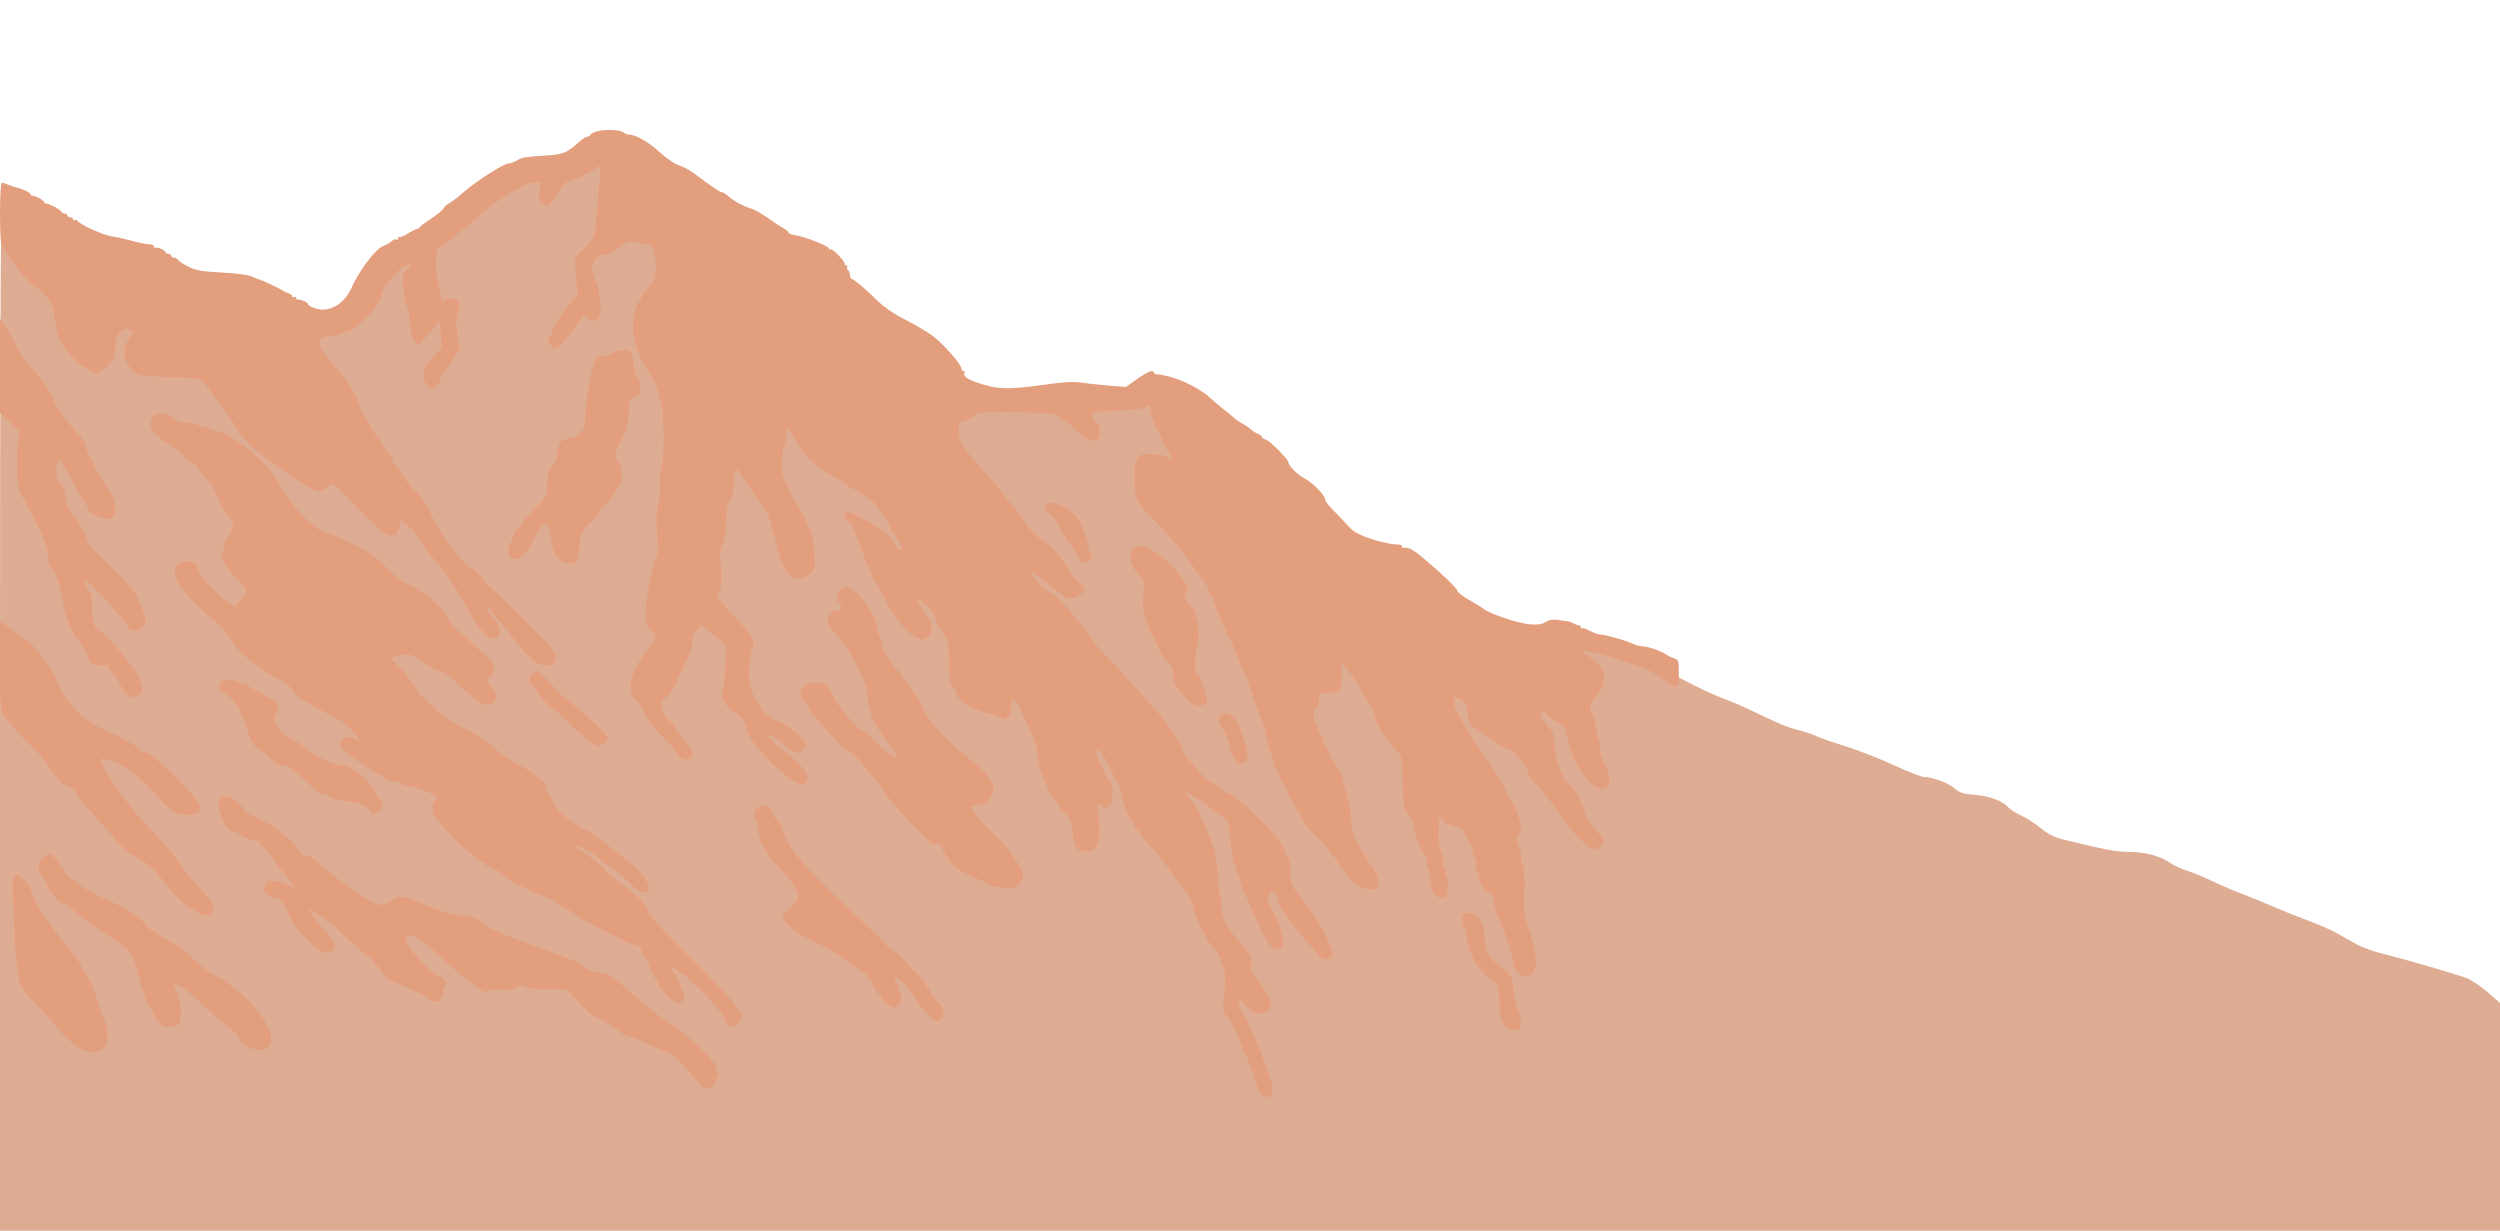 <?xml version="1.0" standalone="no"?>
<!DOCTYPE svg PUBLIC "-//W3C//DTD SVG 20010904//EN"
 "http://www.w3.org/TR/2001/REC-SVG-20010904/DTD/svg10.dtd">
<svg version="1.0" xmlns="http://www.w3.org/2000/svg"
 width="1300pt" height="640pt" viewBox="0 0 1300 640"
 preserveAspectRatio="xMidYMid meet">
<style>
.feature {
    fill: #e39f7d;
}
.outline {
    fill: #deac92;
}
</style>
<g transform="translate(0,640) scale(0.1,-0.1)"
fill="#000000" stroke="none">
<path class="outline" d="M3070 5609 c-34 -14 -66 -45 -80 -78 -16 -40 -78 -54 -157 -36 -100
23 -247 -8 -297 -64 -28 -30 -123 -94 -176 -118 -28 -13 -90 -64 -163 -136
-73 -72 -130 -120 -151 -127 -44 -14 -121 -96 -151 -163 -14 -28 -25 -58 -25
-64 0 -7 -12 -19 -27 -27 -16 -8 -50 -33 -76 -57 l-49 -42 -76 21 c-103 28
-220 34 -300 13 -63 -15 -63 -15 -110 10 -26 15 -80 39 -119 53 -40 15 -75 32
-79 37 -10 17 -120 67 -182 83 -33 9 -98 32 -143 51 -45 20 -98 40 -118 45
-109 27 -212 62 -253 85 -25 14 -70 34 -101 44 -88 31 -143 73 -152 117 -6 36
-52 94 -74 94 -8 0 -11 -771 -11 -2675 l0 -2675 6500 0 6500 0 0 593 0 592
-67 58 c-37 31 -85 63 -107 71 -77 27 -311 95 -415 121 -57 13 -128 38 -157
55 -30 16 -78 43 -107 60 -29 16 -96 45 -148 64 -52 19 -134 52 -184 74 -49
21 -128 54 -175 71 -46 18 -110 46 -140 61 -31 15 -84 37 -118 49 -35 11 -76
30 -93 41 -52 38 -133 60 -214 60 -69 0 -133 12 -351 66 -43 11 -76 28 -110
56 -27 23 -72 52 -100 65 -28 12 -60 33 -70 44 -30 34 -98 60 -177 66 -60 5
-77 11 -104 34 -33 28 -116 59 -159 59 -13 0 -83 27 -156 61 -73 34 -187 78
-253 99 -66 20 -133 44 -150 52 -16 9 -59 23 -95 32 -60 15 -90 28 -255 107
-33 16 -91 41 -130 55 -83 32 -228 103 -279 138 -20 13 -59 29 -88 36 -71 17
-162 54 -194 79 -39 31 -191 74 -237 68 -67 -9 -117 -80 -103 -148 3 -16 2
-29 -3 -29 -17 0 -77 24 -111 45 -56 34 -256 125 -274 125 -22 0 -194 176
-212 217 -27 61 -161 143 -234 143 -15 0 -35 9 -45 20 -9 10 -38 27 -64 36
-98 37 -148 73 -179 127 -31 56 -92 115 -163 159 -24 15 -72 51 -105 80 -34
29 -101 87 -150 128 -48 41 -131 115 -184 166 -52 50 -124 110 -159 132 l-65
42 -145 2 c-214 3 -254 -1 -354 -33 -96 -32 -119 -32 -232 8 -24 8 -70 13
-115 11 -41 -1 -100 1 -132 6 -76 11 -141 0 -177 -30 l-30 -25 -12 22 c-6 12
-28 40 -49 63 -21 23 -59 73 -85 111 -74 109 -187 237 -251 285 -58 44 -99 78
-209 175 -67 59 -63 57 -156 94 -80 32 -227 124 -303 190 -26 23 -64 50 -84
60 -21 11 -53 36 -72 56 -19 20 -48 43 -63 52 -16 8 -48 29 -71 47 -59 45
-168 78 -261 80 -62 1 -75 4 -75 17 0 25 -40 70 -76 85 -38 16 -59 17 -94 3z"/>

<path class="feature" d="M3108 5718 c-21 -6 -38 -14 -38 -19 0 -5 -6 -9 -14 -9 -7 0 -24 -10
-38 -22 -73 -66 -88 -72 -198 -78 -77 -4 -112 -10 -130 -23 -13 -9 -34 -17
-46 -17 -25 0 -179 -100 -239 -154 -22 -20 -52 -43 -66 -51 -15 -8 -29 -20
-32 -28 -3 -7 -31 -31 -63 -53 -33 -21 -60 -42 -62 -46 -2 -5 -8 -8 -13 -8 -5
0 -27 -11 -48 -24 -21 -14 -42 -22 -45 -19 -3 4 -6 1 -6 -6 0 -7 -4 -10 -9 -6
-5 3 -15 -1 -23 -8 -7 -7 -27 -19 -45 -26 -42 -17 -124 -126 -167 -221 -31
-68 -88 -110 -150 -110 -29 0 -76 19 -76 31 0 8 -40 24 -52 21 -5 -1 -8 3 -8
9 0 5 -4 7 -10 4 -5 -3 -10 -2 -10 4 0 5 -10 13 -22 17 -13 4 -25 10 -28 13
-5 6 -109 55 -119 57 -3 0 -22 7 -41 16 -22 9 -82 17 -158 21 -100 5 -132 10
-170 29 -26 13 -51 29 -55 35 -4 7 -15 13 -22 13 -8 0 -15 5 -15 10 0 6 -7 10
-15 10 -8 0 -15 4 -15 9 0 10 -39 27 -52 23 -5 -1 -8 2 -8 8 0 5 -11 10 -25
10 -13 0 -50 7 -82 16 -32 9 -80 20 -108 24 -48 7 -168 61 -181 81 -3 5 -10 7
-15 4 -5 -4 -9 -1 -9 4 0 6 -7 11 -15 11 -8 0 -15 5 -15 10 0 6 -7 10 -15 10
-8 0 -15 4 -15 8 0 9 -71 47 -82 44 -5 -1 -8 2 -8 6 0 10 -50 37 -62 34 -5 -1
-8 2 -8 7 0 8 -43 29 -71 35 -8 2 -27 8 -42 14 -16 7 -33 12 -38 12 -5 0 -9
-67 -9 -160 0 -115 3 -160 12 -160 6 0 9 -3 5 -6 -16 -16 150 -224 178 -224
16 0 75 -75 81 -103 3 -12 7 -35 8 -52 5 -44 15 -84 30 -119 15 -36 107 -136
125 -136 7 0 19 -7 27 -15 18 -18 54 -20 54 -3 0 6 3 8 7 5 3 -4 21 9 40 28
29 30 33 41 33 86 0 39 5 58 23 79 22 26 38 27 66 4 2 -2 -6 -15 -16 -31 -41
-58 -35 -118 17 -168 33 -32 16 -29 260 -39 41 -2 82 -6 90 -10 15 -7 39 -36
110 -136 21 -30 43 -59 47 -65 5 -5 23 -33 41 -62 39 -60 84 -103 172 -163 35
-24 73 -51 84 -61 12 -10 52 -37 90 -60 58 -35 72 -40 92 -30 13 5 29 19 35
29 11 17 25 6 149 -121 141 -143 166 -159 203 -129 9 9 17 28 17 44 l0 29 22
-21 c12 -11 25 -20 28 -20 7 0 70 -87 96 -132 6 -10 18 -24 26 -31 36 -30 124
-157 169 -245 56 -108 111 -172 146 -172 43 0 43 54 0 101 -14 14 -28 36 -32
50 l-7 24 21 -22 c11 -12 21 -26 21 -30 0 -4 14 -21 30 -37 17 -15 45 -49 62
-75 17 -25 55 -70 84 -98 43 -43 60 -53 87 -53 18 0 38 5 45 12 15 15 16 58 1
58 -5 0 -8 4 -5 8 6 10 -327 342 -343 342 -6 0 -11 6 -11 13 0 16 -61 77 -77
77 -10 0 -40 33 -88 95 -11 15 -25 32 -30 38 -17 19 -51 77 -89 153 -20 39
-51 85 -69 102 -39 38 -45 45 -82 104 -17 27 -34 48 -38 48 -5 0 -6 4 -3 9 3
5 -4 20 -17 33 -12 14 -31 41 -41 61 -11 21 -23 37 -28 37 -4 0 -8 7 -8 15 0
8 -4 15 -10 15 -5 0 -10 5 -10 12 0 7 -11 28 -25 48 -13 19 -33 60 -44 91 -17
50 -53 108 -104 164 -10 11 -37 44 -61 74 -38 48 -42 58 -33 78 8 17 18 23 44
23 19 0 43 5 54 11 11 6 28 12 38 14 36 7 111 69 148 123 21 31 37 58 36 61
-8 30 71 130 124 158 35 18 37 12 9 -19 -21 -21 -24 -34 -21 -79 3 -48 10 -89
15 -96 2 -2 4 -7 5 -13 1 -5 3 -11 5 -12 4 -6 10 -45 14 -94 5 -54 23 -94 42
-94 6 0 20 12 30 26 10 15 29 36 42 47 12 11 22 27 22 34 0 7 5 13 10 13 6 0
10 -17 10 -39 0 -21 3 -52 6 -68 5 -25 -1 -36 -40 -75 -49 -49 -64 -87 -50
-126 14 -39 39 -50 63 -28 12 11 21 25 21 33 0 8 5 19 10 26 24 28 61 83 66
100 4 9 11 17 16 17 10 0 7 37 -8 124 -4 23 -1 54 7 78 9 28 10 45 2 56 -13
21 -50 27 -69 12 -7 -7 -14 -9 -15 -4 0 5 -2 16 -4 24 -26 98 -32 137 -28 182
2 29 5 58 5 65 1 6 7 9 13 7 6 -3 33 16 60 41 27 24 65 56 86 70 20 15 49 40
64 56 14 17 72 60 128 96 74 48 113 67 145 71 l44 5 -7 -42 c-5 -33 -3 -46 11
-62 9 -10 22 -19 28 -19 11 0 39 27 47 46 22 48 54 83 82 90 38 8 105 40 130
62 16 14 17 13 18 -19 1 -19 0 -38 -2 -44 -1 -5 -4 -35 -7 -65 -2 -30 -5 -73
-7 -95 -10 -139 -12 -143 -65 -196 l-50 -50 3 -77 c2 -42 7 -85 11 -94 6 -13
0 -26 -21 -45 -46 -44 -112 -147 -113 -175 0 -10 -4 -18 -10 -18 -5 0 -10 -12
-10 -26 0 -14 4 -23 10 -19 6 3 10 1 10 -5 0 -28 47 -1 80 45 19 28 47 66 63
85 25 32 29 34 41 18 30 -41 79 -7 70 48 -2 16 -6 47 -7 69 -2 23 -11 56 -20
74 -25 50 -22 103 6 121 12 8 29 16 37 16 8 1 20 2 26 3 6 1 31 16 56 35 38
30 63 37 88 25 6 -2 28 -6 56 -8 29 -2 44 -41 44 -115 0 -59 -3 -67 -40 -114
-22 -27 -40 -55 -40 -61 0 -6 -4 -11 -9 -11 -5 0 -15 -23 -21 -51 -24 -98 5
-214 81 -327 16 -24 34 -63 39 -86 5 -24 14 -55 19 -68 13 -35 16 -277 4 -308
-6 -14 -11 -65 -12 -114 -1 -49 -4 -93 -7 -98 -11 -18 -14 -117 -5 -178 7 -51
6 -71 -5 -95 -22 -45 -56 -222 -57 -294 -1 -59 2 -66 30 -91 35 -31 36 -28
-36 -121 -48 -63 -71 -117 -71 -171 0 -38 4 -50 21 -60 11 -7 33 -40 49 -73
18 -37 52 -83 90 -120 34 -33 70 -75 81 -92 14 -22 28 -33 44 -33 47 0 45 42
-5 100 -16 19 -34 40 -40 47 -5 7 -10 17 -10 22 0 6 -6 14 -12 18 -26 16 -51
53 -57 85 -6 29 -4 35 21 50 15 10 28 25 28 33 0 8 5 15 11 15 5 0 8 4 5 9 -4
5 -1 11 4 13 6 2 12 13 13 26 0 12 4 22 8 22 3 0 14 19 24 43 9 23 22 51 28
62 6 11 12 34 14 50 2 17 4 35 5 42 1 6 11 24 23 39 l21 27 65 -55 64 -55 -3
-104 c-1 -57 -8 -116 -13 -131 -9 -22 -8 -34 8 -60 10 -18 28 -37 39 -43 41
-22 79 -66 76 -91 -8 -58 233 -300 291 -292 16 2 23 11 25 31 4 30 -30 69
-123 143 -48 37 -86 76 -81 82 6 5 64 -29 82 -49 10 -12 31 -27 45 -35 22 -11
29 -11 48 2 11 8 21 22 21 30 0 25 -83 99 -132 118 -27 10 -48 22 -48 27 0 5
-5 9 -11 9 -13 0 -39 25 -39 38 0 6 -3 12 -7 14 -5 2 -20 26 -34 53 -22 44
-26 62 -24 130 1 44 8 92 15 107 19 40 -1 78 -87 166 -40 41 -73 79 -73 83 0
5 -4 9 -10 9 -14 0 -13 33 1 47 13 13 15 79 5 157 -4 30 -2 54 5 63 6 7 8 13
4 13 -4 0 -2 7 5 15 8 9 14 50 15 103 1 62 7 97 21 122 10 19 19 51 19 70 2
69 5 90 13 90 7 0 40 -45 77 -106 11 -18 30 -44 41 -57 12 -14 25 -34 29 -46
3 -12 11 -21 16 -21 6 0 8 -4 4 -9 -3 -5 -1 -12 5 -16 5 -3 10 -17 10 -31 0
-14 4 -33 10 -43 5 -10 12 -31 15 -47 3 -16 7 -34 9 -41 1 -7 5 -15 8 -19 4
-3 4 -12 1 -20 -3 -8 0 -14 7 -14 6 0 9 -4 6 -9 -3 -5 8 -27 24 -50 36 -50 72
-54 119 -16 29 25 30 27 25 98 -3 40 -6 82 -9 94 -5 31 -70 162 -100 202 -14
19 -25 42 -25 51 0 9 -5 21 -11 27 -6 6 -12 19 -14 29 -2 11 -4 19 -5 19 -9 0
-5 108 6 137 15 43 14 38 14 79 l0 32 18 -24 c9 -13 28 -44 41 -69 29 -57 97
-120 173 -159 33 -18 69 -41 81 -51 11 -11 25 -20 30 -20 8 0 91 -55 112 -75
16 -15 85 -118 85 -127 0 -5 14 -27 30 -50 29 -40 38 -68 22 -68 -10 0 -36 31
-45 53 -14 36 -214 156 -237 142 -16 -10 -11 -32 11 -47 20 -13 27 -28 59
-118 7 -19 17 -46 22 -60 6 -14 9 -26 8 -28 -1 -2 6 -14 15 -28 9 -14 18 -35
20 -47 3 -11 8 -23 13 -26 5 -3 21 -31 35 -61 57 -118 129 -210 183 -236 34
-16 36 -16 59 6 17 16 22 30 19 53 -2 17 -7 33 -12 36 -5 3 -11 13 -15 21 -4
8 -18 32 -32 52 -29 44 -12 42 41 -5 24 -22 36 -43 41 -70 3 -21 12 -41 19
-44 8 -3 14 -11 14 -17 0 -7 8 -21 18 -32 14 -16 17 -38 17 -128 0 -79 4 -111
13 -114 6 -2 10 -8 6 -13 -3 -5 0 -9 5 -9 6 0 11 -6 11 -14 0 -44 79 -96 178
-117 31 -7 60 -18 64 -23 5 -8 13 -8 25 0 12 8 19 26 21 59 3 46 4 47 23 29
10 -9 19 -21 19 -25 0 -5 20 -50 45 -101 33 -67 47 -108 49 -148 2 -30 11 -71
19 -90 24 -59 30 -75 31 -80 4 -16 51 -90 58 -90 4 0 8 -7 8 -15 0 -8 11 -22
24 -30 29 -19 41 -52 45 -119 3 -59 24 -85 68 -84 55 2 72 33 69 125 -2 43 -6
88 -9 100 -6 23 6 32 18 13 10 -17 39 -11 52 9 13 21 10 110 -5 120 -12 8 -72
131 -72 148 0 7 6 13 13 13 13 0 77 -114 77 -136 0 -6 6 -17 14 -23 8 -6 22
-46 32 -88 10 -41 27 -90 39 -107 11 -17 24 -39 28 -48 3 -10 11 -18 17 -18 5
0 10 -5 10 -11 0 -9 21 -36 82 -100 9 -9 42 -54 73 -98 30 -44 68 -93 83 -109
18 -19 32 -50 40 -88 12 -59 79 -188 109 -211 16 -13 38 -63 51 -117 4 -15 3
-68 -2 -118 -9 -87 -8 -89 16 -116 14 -15 38 -58 53 -96 15 -38 30 -77 35 -85
29 -62 41 -93 56 -145 19 -68 49 -104 73 -89 18 12 26 47 15 71 -4 9 -8 22
-10 27 -39 122 -95 255 -142 338 -12 21 -22 48 -22 60 0 19 5 17 38 -21 41
-46 79 -55 116 -27 18 13 18 18 7 57 -7 24 -33 67 -57 97 -39 47 -43 57 -38
90 4 27 1 42 -13 57 -10 12 -36 43 -58 69 -63 74 -85 119 -84 172 1 27 -4 61
-10 76 -6 16 -9 32 -6 36 6 11 -11 161 -23 191 -5 14 -11 30 -12 35 -1 6 -7
19 -13 30 -6 11 -12 25 -13 30 -4 24 -66 144 -80 153 -5 4 -15 18 -23 32 -13
24 -13 24 5 9 10 -9 34 -24 53 -34 19 -9 44 -26 55 -37 12 -11 40 -33 64 -49
34 -24 42 -36 43 -62 0 -18 3 -41 5 -52 3 -11 7 -45 10 -75 3 -30 10 -61 16
-67 6 -7 7 -13 3 -13 -4 0 -2 -7 5 -15 7 -8 9 -15 5 -15 -4 0 -2 -7 5 -15 7
-8 9 -15 5 -15 -4 0 -2 -7 5 -15 7 -8 9 -15 6 -15 -4 0 1 -17 12 -38 24 -46
45 -93 48 -110 1 -7 10 -24 19 -38 9 -14 18 -35 20 -47 3 -11 8 -23 12 -26 5
-3 17 -22 27 -42 20 -38 52 -46 73 -19 13 18 -3 91 -33 150 -40 78 -44 89 -44
104 0 9 5 16 11 16 5 0 7 4 4 10 -3 5 0 10 7 10 13 0 38 -43 38 -64 0 -16 84
-133 143 -200 29 -33 60 -68 69 -78 20 -24 61 -20 66 5 2 10 -8 43 -22 73 -14
30 -26 59 -26 64 0 6 -4 10 -10 10 -5 0 -9 3 -8 8 4 9 -55 94 -109 159 -38 45
-43 56 -42 100 1 70 -2 86 -20 107 -9 10 -14 20 -11 22 3 2 -3 13 -12 24 -10
11 -18 25 -18 30 0 6 -4 10 -10 10 -5 0 -10 5 -10 10 0 24 -230 237 -237 220
-1 -3 -11 2 -21 10 -35 29 -81 60 -89 60 -4 1 -24 19 -43 42 -19 22 -47 54
-62 71 -15 16 -29 40 -32 53 -10 39 -82 143 -154 222 -37 41 -92 102 -122 135
-30 34 -79 86 -108 115 -30 30 -64 69 -77 88 -77 113 -191 243 -221 250 -24 6
-68 50 -100 100 -17 25 -11 23 46 -21 36 -27 79 -61 95 -76 41 -36 67 -40 104
-18 39 24 39 42 1 71 -16 12 -30 28 -30 35 0 7 -4 13 -10 13 -5 0 -10 6 -10
13 0 20 -120 157 -138 157 -15 0 -70 58 -97 101 -15 24 -42 60 -59 79 -17 20
-44 53 -61 75 -30 39 -83 101 -120 140 -43 45 -77 92 -91 125 -19 44 -11 100
14 100 10 0 34 11 54 25 37 25 38 25 225 21 181 -4 223 -9 223 -26 0 -5 9 -11
20 -15 10 -3 43 -29 72 -57 72 -69 117 -68 118 4 0 17 -8 33 -20 40 -26 16
-27 58 -2 58 95 0 248 12 256 20 17 17 23 11 30 -25 7 -36 49 -128 92 -202 14
-24 20 -43 15 -43 -5 0 -11 5 -13 11 -2 6 -36 14 -74 16 -94 7 -104 -5 -104
-127 0 -104 7 -119 105 -219 103 -106 143 -154 206 -246 30 -44 57 -82 60 -85
8 -7 22 -44 21 -52 -1 -5 3 -8 8 -8 6 0 10 -7 10 -16 0 -15 5 -29 40 -109 8
-16 13 -33 12 -37 -1 -5 3 -8 9 -8 5 0 8 -4 4 -9 -3 -5 2 -17 11 -25 8 -9 13
-16 9 -16 -3 0 1 -10 9 -23 7 -12 19 -40 26 -62 7 -22 16 -44 19 -50 11 -15
58 -134 71 -180 7 -22 18 -53 25 -70 30 -70 44 -113 38 -119 -3 -3 -1 -12 5
-19 7 -8 9 -17 6 -20 -3 -3 -2 -12 2 -19 5 -7 9 -19 10 -26 2 -8 6 -21 10 -30
4 -9 9 -26 11 -37 2 -10 9 -23 16 -27 6 -4 9 -8 4 -8 -9 0 92 -202 105 -211 5
-3 9 -9 9 -13 -3 -17 33 -66 82 -112 30 -28 63 -65 73 -83 10 -17 22 -31 26
-31 4 0 8 -6 8 -13 0 -7 13 -27 30 -45 16 -18 35 -42 40 -53 14 -24 83 -60
110 -56 33 5 43 22 36 61 -4 20 -11 36 -16 36 -6 0 -10 7 -10 15 0 8 -4 15
-10 15 -5 0 -10 5 -10 11 0 6 -14 30 -31 55 -44 65 -60 108 -63 178 -2 33 -13
95 -26 136 -12 41 -21 75 -20 75 6 0 -43 90 -56 103 -8 7 -12 18 -9 23 4 5 1
9 -5 9 -6 0 -8 5 -5 10 3 6 2 10 -3 10 -8 0 -26 44 -19 45 1 1 -6 13 -16 28
-9 15 -15 27 -12 27 2 0 -4 15 -14 33 -18 33 -15 67 8 82 6 3 11 21 11 38 0
31 1 32 45 33 63 2 74 18 71 96 l-2 65 21 -26 c43 -53 72 -98 100 -148 15 -29
32 -53 36 -53 4 0 10 -19 14 -42 8 -47 52 -120 109 -182 39 -43 39 -41 40
-206 2 -87 12 -126 40 -149 9 -8 16 -28 16 -47 0 -32 44 -139 61 -150 5 -3 9
-18 9 -33 0 -15 3 -31 6 -34 4 -3 8 -21 9 -39 8 -85 27 -120 63 -116 25 3 27
7 30 56 2 28 -1 52 -6 52 -5 0 -7 11 -4 25 2 15 0 25 -8 25 -7 0 -9 8 -5 19 3
10 -2 41 -12 67 -14 38 -17 66 -12 124 3 41 6 68 7 59 3 -25 36 -49 77 -56 25
-4 39 -12 43 -25 2 -10 9 -18 14 -18 5 0 7 -4 4 -8 -3 -5 2 -18 12 -28 9 -10
18 -32 20 -49 2 -16 8 -35 14 -42 5 -7 7 -16 4 -22 -3 -5 -2 -21 4 -35 5 -15
12 -38 14 -52 6 -30 33 -64 51 -64 7 0 15 -12 18 -27 12 -64 19 -88 32 -112
20 -36 75 -204 75 -228 0 -35 38 -74 68 -70 60 8 64 95 13 242 -26 75 -28 90
-24 199 2 69 0 123 -6 130 -5 6 -11 33 -12 59 -2 26 -7 47 -11 47 -5 0 -7 4
-3 9 3 5 1 13 -5 16 -8 5 -6 15 4 31 9 13 16 31 16 41 0 22 -28 104 -41 119
-5 7 -24 40 -40 75 -17 35 -34 66 -38 69 -12 9 -45 65 -43 73 1 4 -5 10 -13
13 -8 4 -15 11 -15 18 0 6 -11 23 -24 37 -13 15 -36 48 -50 75 -15 27 -35 63
-46 79 -28 43 -40 73 -40 100 0 19 4 23 18 18 34 -12 52 -36 52 -69 0 -33 18
-84 29 -84 3 0 44 -27 91 -60 47 -33 92 -60 100 -60 21 -1 88 -82 94 -112 2
-14 19 -41 38 -59 37 -37 111 -132 143 -183 37 -59 128 -152 158 -162 20 -6
57 21 57 41 0 7 -20 35 -44 62 -25 27 -48 63 -52 79 -4 16 -10 34 -14 39 -4 6
-13 27 -20 48 -6 21 -27 50 -46 65 -19 15 -34 32 -34 39 0 7 -9 30 -20 51 -18
35 -26 77 -29 154 -1 15 -7 33 -14 40 -29 30 -57 72 -57 84 0 19 26 18 34 -1
3 -8 25 -25 50 -36 42 -21 44 -25 56 -83 26 -132 114 -265 176 -266 51 0 58
46 19 125 -13 28 -25 65 -25 83 0 18 -4 41 -10 51 -5 10 -10 38 -11 62 -1 24
-10 55 -19 69 -21 30 -17 43 26 97 28 33 34 50 34 87 0 49 -5 56 -74 109 -21
16 -35 31 -33 33 8 9 267 -68 337 -99 14 -7 48 -29 77 -49 76 -55 83 -52 83
31 0 63 -2 70 -22 77 -13 3 -34 14 -48 23 -27 18 -96 41 -125 41 -9 0 -31 6
-48 14 -41 18 -139 46 -164 46 -10 0 -35 9 -55 19 -19 11 -39 17 -42 14 -3 -4
-6 -1 -6 5 0 7 -3 11 -7 10 -5 -1 -17 3 -28 9 -11 6 -24 11 -30 12 -5 0 -29 3
-51 7 -30 4 -49 1 -67 -11 -40 -26 -134 -12 -267 41 -25 10 -47 21 -50 24 -3
4 -35 24 -73 46 -37 21 -67 43 -67 49 0 13 -84 94 -173 168 -60 51 -82 62
-109 58 -5 0 -8 3 -8 8 0 6 -8 10 -17 9 -39 0 -131 22 -185 45 -42 18 -59 30
-91 67 -12 13 -41 44 -64 67 -24 23 -43 49 -43 59 0 20 -68 87 -112 110 -33
17 -77 62 -78 79 0 17 -95 112 -119 120 -11 3 -21 10 -21 15 0 5 -8 11 -18 14
-10 4 -27 14 -38 24 -10 9 -31 23 -45 30 -15 8 -37 24 -50 36 -13 12 -37 32
-54 44 -16 13 -46 38 -65 56 -65 58 -191 114 -272 119 -10 1 -18 5 -18 9 0 18
-32 6 -87 -33 l-58 -41 -80 6 c-44 4 -109 10 -145 16 -50 7 -96 4 -203 -11
-178 -25 -236 -24 -326 5 -69 22 -96 40 -85 58 3 4 0 8 -5 8 -6 0 -11 6 -11
13 0 22 -100 135 -153 173 -28 20 -91 57 -140 82 -53 26 -109 64 -136 91 -65
64 -132 121 -142 121 -5 0 -9 9 -9 19 0 11 -5 23 -10 26 -6 4 -8 11 -5 16 4 5
1 9 -4 9 -6 0 -10 3 -8 8 3 11 -65 82 -74 76 -5 -3 -9 -1 -9 5 0 11 -123 60
-174 68 -20 3 -36 9 -36 14 0 4 -11 14 -24 21 -13 7 -50 31 -82 54 -33 23 -70
44 -84 48 -40 12 -93 39 -120 64 -13 12 -29 22 -35 22 -10 0 -64 36 -145 98
-24 17 -59 37 -79 42 -20 6 -63 34 -96 65 -60 55 -129 95 -163 95 -10 0 -23 5
-29 11 -14 14 -90 18 -135 7z"/>
<path class="feature" d="M0 4499 l0 -245 50 -48 51 -49 -6 -56 c-15 -135 -5 -249 26 -292 10
-15 43 -78 74 -141 41 -87 55 -126 55 -160 0 -31 6 -50 19 -62 21 -19 43 -88
61 -191 12 -73 53 -168 80 -188 8 -7 24 -32 35 -57 28 -67 34 -72 77 -68 21 2
38 0 38 -3 0 -4 11 -20 24 -36 13 -16 34 -48 46 -71 21 -41 43 -60 65 -57 28
4 45 19 45 39 0 21 -35 105 -49 116 -3 3 -24 28 -46 55 -59 75 -118 135 -131
135 -20 0 -38 69 -37 138 1 34 -2 62 -6 62 -9 0 -31 45 -31 63 0 19 219 -214
222 -237 5 -33 62 -35 83 -2 16 24 16 29 -4 88 -12 35 -36 81 -54 103 -29 36
-58 66 -194 198 -24 23 -43 50 -43 61 0 23 -58 126 -71 126 -5 0 -9 6 -9 14 0
8 -5 16 -10 18 -6 2 -13 28 -17 58 -4 36 -12 59 -24 68 -9 6 -20 26 -24 42 -7
33 2 90 14 90 4 0 29 -42 56 -92 26 -51 58 -107 71 -125 13 -17 24 -36 24 -42
0 -16 40 -39 82 -46 31 -6 38 -4 48 15 19 35 6 97 -29 139 -33 39 -121 211
-121 236 0 8 -17 32 -39 54 -42 42 -121 153 -121 171 0 18 -73 122 -125 178
-27 30 -56 71 -64 91 -8 20 -32 63 -53 95 l-38 60 0 -245z"/>
<path class="feature" d="M3184 4565 c-10 -8 -31 -15 -46 -15 -31 0 -36 -7 -60 -77 -14 -40
-37 -220 -38 -289 0 -21 -53 -65 -72 -61 -10 3 -18 1 -18 -5 0 -5 -4 -7 -9 -4
-17 11 -45 -35 -44 -72 1 -25 -6 -45 -23 -65 -28 -33 -26 -26 -28 -101 -2 -58
-3 -59 -69 -126 -37 -37 -67 -72 -67 -79 0 -6 -4 -11 -10 -11 -5 0 -16 -13
-25 -30 -9 -16 -12 -30 -9 -30 4 0 0 -8 -8 -17 -19 -23 -18 -73 3 -86 31 -20
71 13 111 92 56 112 81 117 92 19 10 -99 51 -146 117 -136 22 3 25 9 32 83 8
79 9 80 58 127 27 25 49 53 49 61 0 9 14 25 30 37 25 18 81 105 80 125 0 3 0
6 1 8 7 22 1 65 -11 77 -24 24 -30 46 -17 59 6 6 8 11 4 11 -3 0 7 24 25 53
25 43 31 66 36 134 5 79 6 82 33 92 24 8 29 16 29 41 0 17 -6 41 -14 53 -8 12
-18 45 -21 72 -4 28 -12 56 -17 63 -14 17 -70 15 -94 -3z"/>
<path class="feature" d="M799 4234 c-25 -30 -22 -64 8 -90 36 -32 42 -36 83 -61 19 -12 51
-38 69 -57 19 -20 41 -36 48 -36 7 0 13 -5 13 -10 0 -6 20 -31 44 -57 28 -29
52 -68 66 -105 12 -33 29 -67 38 -77 10 -9 24 -28 33 -42 15 -22 15 -28 3 -52
-8 -15 -12 -27 -9 -27 4 0 -1 -7 -9 -16 -9 -8 -17 -22 -17 -30 -2 -18 -4 -24
-14 -48 -4 -10 -4 -21 1 -25 5 -3 9 -12 9 -18 0 -16 39 -67 85 -111 38 -37 40
-56 5 -87 -12 -12 -24 -28 -27 -36 -9 -28 -198 153 -198 190 0 27 -21 41 -62
41 -63 0 -77 -58 -32 -126 29 -43 114 -129 182 -184 24 -19 63 -64 87 -100 24
-36 53 -72 65 -80 13 -8 28 -21 36 -27 7 -7 15 -13 18 -13 3 0 17 -11 32 -25
14 -13 54 -38 88 -54 44 -22 66 -40 80 -65 10 -20 32 -40 50 -47 17 -7 63 -32
102 -56 39 -24 77 -43 83 -43 16 0 112 -95 105 -103 -4 -4 -14 -2 -24 3 -49
26 -92 -20 -55 -60 21 -23 181 -132 191 -130 4 1 10 -2 13 -8 8 -12 71 -33 82
-26 5 3 9 1 9 -5 0 -9 16 -14 76 -25 12 -3 45 -14 73 -27 47 -20 50 -23 36
-39 -25 -28 -19 -73 18 -113 17 -20 52 -59 77 -87 25 -27 48 -50 52 -50 4 0
18 -10 32 -22 41 -39 60 -53 65 -50 2 2 8 -3 13 -12 5 -9 13 -14 19 -11 5 4 9
1 9 -5 0 -6 5 -8 10 -5 6 3 10 1 10 -6 0 -7 3 -10 6 -6 3 3 11 1 18 -4 55 -46
76 -60 134 -86 37 -17 87 -39 112 -49 25 -10 47 -21 50 -24 3 -4 21 -15 40
-26 19 -10 51 -31 70 -46 20 -14 65 -41 100 -58 36 -17 92 -45 125 -62 33 -17
70 -31 82 -32 16 -1 24 -9 29 -29 3 -15 12 -34 21 -42 8 -9 16 -21 17 -28 3
-25 29 -77 37 -77 5 0 9 -6 9 -14 0 -8 6 -21 13 -28 6 -8 17 -22 23 -33 6 -10
19 -23 30 -29 10 -6 22 -15 26 -21 10 -13 42 6 46 28 4 18 -48 137 -60 137 -4
0 -8 4 -8 9 0 5 9 7 20 4 11 -3 20 -9 20 -14 0 -5 4 -9 10 -9 5 0 20 -10 33
-22 12 -13 41 -39 62 -58 22 -20 56 -55 75 -79 19 -23 41 -49 48 -57 7 -8 11
-14 7 -14 -3 0 2 -11 11 -26 21 -32 53 -29 73 8 14 25 14 29 -7 51 -12 13 -22
29 -22 35 0 7 -101 113 -225 236 -161 161 -225 231 -225 247 0 27 -74 102
-152 153 -29 20 -62 48 -73 62 -21 29 -118 104 -134 104 -5 0 -11 7 -15 15 -7
18 84 -25 113 -54 10 -10 40 -33 67 -51 27 -19 71 -55 97 -82 47 -46 87 -62
102 -38 10 16 -23 74 -63 112 -45 43 -247 198 -258 198 -5 0 -41 21 -80 48
-54 35 -76 57 -90 87 -10 22 -24 46 -31 53 -7 7 -13 22 -13 33 0 11 -6 26 -12
32 -27 25 -87 67 -134 93 -77 43 -82 47 -130 91 -25 23 -71 55 -102 71 -32 16
-79 41 -107 56 -27 14 -76 53 -107 86 -32 33 -62 60 -68 60 -6 0 -9 4 -6 9 3
5 -6 21 -19 35 -14 15 -25 30 -25 34 0 4 -11 18 -24 32 -42 43 -75 80 -73 81
7 2 46 11 72 15 24 4 44 -4 95 -38 66 -43 70 -45 94 -47 11 -1 45 -27 81 -61
70 -68 132 -115 154 -116 55 -2 68 52 24 98 -26 27 -26 28 -7 45 31 29 30 69
-5 103 -16 17 -32 30 -35 30 -3 0 -31 25 -62 55 -32 30 -58 55 -60 55 -12 0
-54 52 -66 81 -9 19 -31 47 -49 62 -19 15 -41 34 -50 42 -9 8 -21 15 -27 15
-5 0 -12 3 -14 8 -1 4 -29 20 -61 36 -35 18 -81 54 -115 92 -48 51 -77 71
-163 112 -57 27 -122 55 -144 61 -42 11 -117 76 -169 146 -17 22 -32 42 -35
45 -4 3 -19 30 -35 60 -16 30 -59 86 -95 123 -68 70 -199 157 -238 157 -12 0
-25 5 -29 11 -3 6 -15 9 -25 6 -10 -3 -19 -1 -21 4 -3 8 -60 21 -103 23 -11 1
-31 11 -45 24 -29 26 -81 29 -101 6z"/>
<path class="feature" d="M5442 3774 c-18 -19 -15 -29 11 -43 24 -13 64 -69 59 -83 -1 -5 3 -8
9 -8 5 0 7 -4 4 -10 -3 -5 -1 -10 4 -10 6 0 11 -6 11 -13 0 -8 9 -22 20 -32
11 -10 29 -37 40 -60 21 -44 42 -52 69 -26 12 10 12 17 3 32 -7 10 -12 24 -12
30 0 26 -33 120 -46 134 -9 8 -12 15 -9 15 4 0 -7 14 -25 30 -18 17 -34 30
-35 30 -2 0 -16 5 -32 12 -40 16 -57 17 -71 2z"/>
<path class="feature" d="M5892 3548 c-29 -29 -9 -106 40 -149 16 -14 18 -28 13 -99 -3 -53 0
-90 7 -104 7 -11 13 -26 14 -32 5 -28 17 -60 29 -74 7 -8 20 -37 30 -63 10
-27 31 -58 47 -70 22 -16 28 -29 28 -59 0 -46 12 -69 65 -125 26 -29 47 -43
65 -43 38 0 53 14 45 40 -4 12 -8 28 -9 34 -5 27 -31 86 -38 86 -14 0 -18 65
-8 120 12 62 13 66 10 133 -2 26 -6 47 -11 47 -5 0 -6 7 -3 15 4 8 -7 27 -25
46 -33 33 -38 48 -20 66 19 19 -16 79 -83 145 -86 84 -163 119 -196 86z"/>
<path class="feature" d="M4366 3328 c-17 -24 -21 -58 -7 -58 12 0 22 -40 10 -41 -5 -1 -15 -2
-21 -3 -20 -2 -41 -26 -44 -50 -1 -13 12 -37 33 -61 63 -71 85 -104 130 -196
33 -70 43 -103 44 -145 1 -30 5 -54 8 -54 4 0 8 -12 9 -27 2 -28 34 -82 101
-172 23 -30 39 -57 36 -59 -8 -9 -89 51 -128 95 -21 24 -43 43 -49 43 -20 0
-128 121 -149 167 -31 71 -46 83 -95 83 -70 0 -108 -55 -64 -93 11 -9 20 -22
20 -29 0 -14 28 -48 132 -160 34 -38 67 -68 72 -68 14 0 54 -37 86 -80 14 -18
42 -52 63 -74 22 -23 45 -55 52 -72 12 -30 240 -272 250 -266 20 9 45 0 45
-18 0 -11 5 -20 11 -20 5 0 7 -4 4 -10 -3 -5 -1 -10 4 -10 6 0 11 -6 11 -12 0
-22 67 -73 127 -97 32 -13 68 -30 80 -37 12 -8 47 -17 78 -20 49 -6 58 -4 80
16 14 13 25 35 25 49 0 33 -81 150 -137 198 -47 39 -133 139 -133 153 0 5 18
11 41 15 31 5 45 15 60 39 19 31 18 77 -2 84 -5 2 -9 9 -9 17 0 12 -52 63
-125 120 -97 76 -182 171 -213 237 -18 38 -40 76 -49 86 -10 10 -24 30 -32 45
-8 15 -18 27 -23 27 -4 0 -8 7 -8 15 0 8 -11 22 -25 31 -14 9 -25 21 -25 26 0
5 -11 24 -25 42 -13 17 -27 51 -31 74 -4 23 -10 42 -13 42 -4 0 -8 14 -9 31
-6 71 -106 209 -157 216 -15 2 -29 -4 -39 -19z"/>
<path class="feature" d="M0 2947 c0 -186 3 -230 16 -258 15 -31 74 -98 180 -203 23 -23 47
-51 54 -64 6 -13 18 -31 25 -40 8 -9 22 -27 32 -40 10 -13 25 -24 33 -25 25
-4 57 -31 64 -54 4 -12 33 -48 64 -80 31 -32 84 -91 117 -132 33 -40 78 -83
100 -95 89 -49 112 -68 160 -132 50 -66 144 -159 152 -150 3 3 14 -4 26 -15
36 -33 87 -20 87 23 0 10 -11 30 -24 45 -14 16 -52 59 -85 97 -34 37 -61 71
-61 75 0 5 -8 17 -17 29 -10 11 -29 36 -43 54 -14 18 -68 77 -120 131 -56 58
-122 141 -161 200 -93 146 -95 157 -22 132 77 -27 119 -58 223 -166 102 -107
106 -110 157 -116 57 -6 83 5 83 38 0 46 -246 289 -292 289 -10 0 -18 4 -18
10 0 11 -127 83 -146 83 -8 0 -14 4 -14 9 0 5 -4 6 -10 3 -5 -3 -10 -1 -10 4
0 6 -3 10 -7 9 -7 -3 -35 13 -97 54 -11 7 -33 28 -50 47 -17 18 -38 41 -46 50
-16 18 -26 37 -61 115 -23 55 -122 184 -147 193 -8 4 -23 14 -33 22 -22 20
-36 31 -76 59 l-33 23 0 -224z"/>
<path class="feature" d="M2766 2894 c-22 -22 -20 -37 9 -64 14 -13 23 -25 20 -28 -5 -5 76
-92 86 -92 3 0 30 -24 60 -52 102 -99 152 -139 173 -136 21 3 45 25 46 41 0
12 -129 137 -183 177 -26 19 -60 48 -75 64 -15 15 -43 46 -63 67 -41 43 -50
46 -73 23z"/>
<path class="feature" d="M1156 2858 c-21 -12 -21 -47 1 -55 28 -11 98 -90 95 -107 -2 -9 2
-16 9 -16 7 0 10 -3 7 -6 -4 -3 0 -22 9 -42 8 -20 17 -45 19 -56 4 -23 36 -70
46 -68 4 1 22 -13 41 -31 52 -48 66 -58 80 -56 28 5 56 -15 149 -103 28 -27
59 -48 70 -48 11 0 26 -6 33 -14 7 -7 43 -16 78 -20 69 -7 122 -27 131 -51 7
-19 33 -19 52 -1 20 20 18 42 -6 66 -11 11 -20 27 -20 35 0 8 -4 15 -8 15 -4
0 -16 14 -26 31 -23 38 -101 89 -137 89 -47 0 -161 58 -212 107 -11 10 -23 17
-28 15 -5 -1 -9 2 -9 8 0 6 -8 10 -17 10 -16 0 -82 63 -84 81 -1 5 -2 15 -3
22 -1 6 2 18 8 25 5 7 10 24 11 38 0 19 -9 29 -50 49 -73 37 -109 59 -117 70
-4 6 -8 6 -8 2 0 -4 -10 -2 -22 4 -29 15 -71 19 -92 7z"/>
<path class="feature" d="M6347 2683 c-13 -13 -6 -49 18 -88 14 -22 25 -49 25 -60 0 -11 9 -39
20 -62 15 -34 24 -43 44 -43 40 0 43 37 12 135 -19 58 -35 91 -53 105 -26 20
-54 26 -66 13z"/>
<path class="feature" d="M1142 2247 c-22 -26 19 -146 57 -166 12 -7 21 -8 21 -4 0 4 4 4 8 -2
13 -19 70 -45 96 -45 14 0 26 -3 26 -7 0 -5 18 -27 40 -51 22 -24 40 -47 40
-51 0 -5 14 -23 30 -41 34 -37 70 -85 70 -94 0 -4 -11 1 -24 9 -13 9 -44 18
-70 21 -42 6 -46 4 -58 -21 -11 -24 -10 -29 11 -46 13 -11 31 -19 40 -19 23
-1 44 -20 60 -55 34 -77 44 -93 84 -135 89 -93 124 -112 155 -83 26 24 17 43
-50 116 -21 21 -38 42 -38 44 0 3 -10 19 -22 36 -19 28 -19 30 -2 15 10 -9 33
-22 51 -30 18 -7 80 -59 138 -116 58 -56 110 -100 116 -97 5 4 9 2 9 -3 0 -5
10 -20 23 -34 12 -14 29 -38 38 -53 13 -21 37 -36 103 -60 48 -18 102 -45 121
-59 18 -14 42 -26 52 -26 20 0 47 35 38 50 -3 5 0 18 7 29 9 15 9 23 -1 35 -8
9 -20 16 -28 16 -25 0 -173 161 -173 190 0 54 72 20 180 -84 64 -62 121 -109
212 -175 16 -12 24 -12 39 -3 11 7 36 9 62 6 31 -5 53 -1 76 11 26 13 35 14
48 4 9 -8 50 -13 117 -13 l103 -1 65 -68 c35 -37 67 -67 70 -67 11 0 132 -74
152 -92 11 -10 28 -18 39 -18 10 0 60 -20 111 -45 52 -25 98 -45 103 -45 11 0
133 -127 149 -156 21 -37 84 -25 84 16 0 10 6 20 13 23 9 3 9 7 0 17 -6 7 -9
18 -7 25 8 21 -130 157 -222 220 -106 72 -106 71 -207 160 -113 100 -132 112
-187 119 -32 4 -59 15 -76 31 -15 14 -41 29 -58 34 -17 5 -67 24 -111 41 -44
18 -114 43 -155 57 -81 26 -200 82 -200 93 0 15 -74 40 -118 40 -33 0 -80 14
-157 46 -142 60 -152 61 -198 30 -32 -22 -43 -25 -75 -18 -45 11 -241 149
-327 232 -12 11 -30 20 -42 20 -11 0 -28 11 -37 25 -22 33 -63 74 -111 110
-36 27 -66 43 -157 85 -15 7 -25 16 -23 20 8 12 -59 65 -86 68 -14 2 -31 -3
-37 -11z"/>
<path class="feature" d="M3933 2195 c-15 -17 -17 -52 -3 -57 5 -1 10 -21 11 -43 1 -22 7 -46
12 -52 5 -7 6 -13 2 -13 -5 0 -1 -8 7 -17 9 -10 19 -29 23 -42 4 -14 33 -50
64 -81 31 -31 69 -76 83 -101 23 -39 25 -47 13 -69 -7 -14 -27 -35 -44 -48
-17 -12 -31 -30 -31 -38 0 -27 72 -88 140 -119 83 -38 150 -78 222 -132 31
-24 61 -43 67 -43 6 0 11 -7 11 -15 0 -8 5 -15 10 -15 6 0 10 -5 10 -10 0 -15
51 -91 78 -118 13 -12 31 -22 41 -22 20 0 47 43 36 59 -3 6 -9 23 -11 38 -3
15 -10 33 -16 40 -6 7 -7 13 -3 13 4 0 1 8 -6 18 -8 9 7 -1 33 -23 25 -22 47
-46 47 -53 1 -7 7 -15 15 -18 8 -3 17 -16 20 -29 7 -27 88 -115 106 -115 20 0
40 28 37 51 -2 12 -13 30 -25 40 -12 9 -22 22 -22 28 0 6 -5 11 -11 11 -5 0
-8 4 -5 8 3 5 -4 18 -14 30 -11 12 -20 26 -20 31 0 5 -17 24 -38 43 -21 18
-49 48 -63 66 -13 18 -40 43 -59 55 -19 11 -42 30 -50 41 -8 11 -42 45 -75 75
-136 126 -289 276 -355 349 -44 49 -92 128 -103 170 -6 24 -20 48 -29 53 -10
5 -18 18 -18 27 0 39 -61 58 -87 27z"/>
<path class="feature" d="M222 1937 c-27 -28 -28 -57 -4 -88 11 -13 22 -37 26 -53 7 -28 70
-96 88 -96 5 0 14 -4 21 -10 123 -99 150 -119 233 -170 83 -51 107 -84 130
-177 9 -37 20 -77 25 -88 4 -11 11 -31 15 -45 4 -14 15 -37 25 -52 11 -14 19
-29 19 -32 0 -4 10 -20 22 -36 17 -24 29 -30 58 -30 20 0 41 5 48 12 18 18 14
107 -7 164 l-18 51 40 -20 c22 -10 77 -56 122 -101 45 -44 100 -92 122 -106
22 -14 45 -37 51 -52 20 -54 123 -89 158 -54 64 65 -86 268 -275 372 -19 10
-44 27 -55 36 -39 31 -71 59 -108 94 -20 19 -40 34 -44 34 -13 0 -149 83 -153
94 -11 27 -85 81 -161 117 -139 64 -165 78 -190 102 -14 13 -33 26 -43 30 -9
3 -22 18 -29 32 -6 14 -15 25 -20 25 -4 0 -8 6 -8 13 0 15 -41 57 -56 57 -6 0
-20 -10 -32 -23z"/>
<path class="feature" d="M71 1828 c-5 -13 -7 -54 -4 -93 2 -38 6 -119 8 -180 2 -60 6 -123 8
-140 3 -16 7 -52 11 -78 9 -66 17 -79 105 -172 42 -44 92 -99 111 -123 52 -65
122 -112 168 -112 54 0 73 18 79 74 4 35 0 59 -15 94 -12 26 -30 79 -41 117
-12 39 -34 90 -51 115 -16 25 -30 49 -30 53 0 5 -46 66 -102 135 -90 113 -158
224 -158 259 0 14 -58 73 -72 73 -5 0 -12 -10 -17 -22z"/>
<path class="feature" d="M7609 1644 c-11 -14 -3 -74 10 -74 4 0 8 -20 10 -45 3 -63 44 -146
94 -193 24 -21 49 -41 57 -44 8 -2 14 -30 16 -88 5 -110 27 -155 75 -155 31 0
34 3 37 33 2 19 -4 50 -14 70 -10 21 -19 60 -21 87 -7 84 -11 92 -72 140 -65
51 -81 82 -81 152 0 67 -36 125 -81 128 -11 1 -24 -4 -30 -11z"/>
</g>
</svg>
